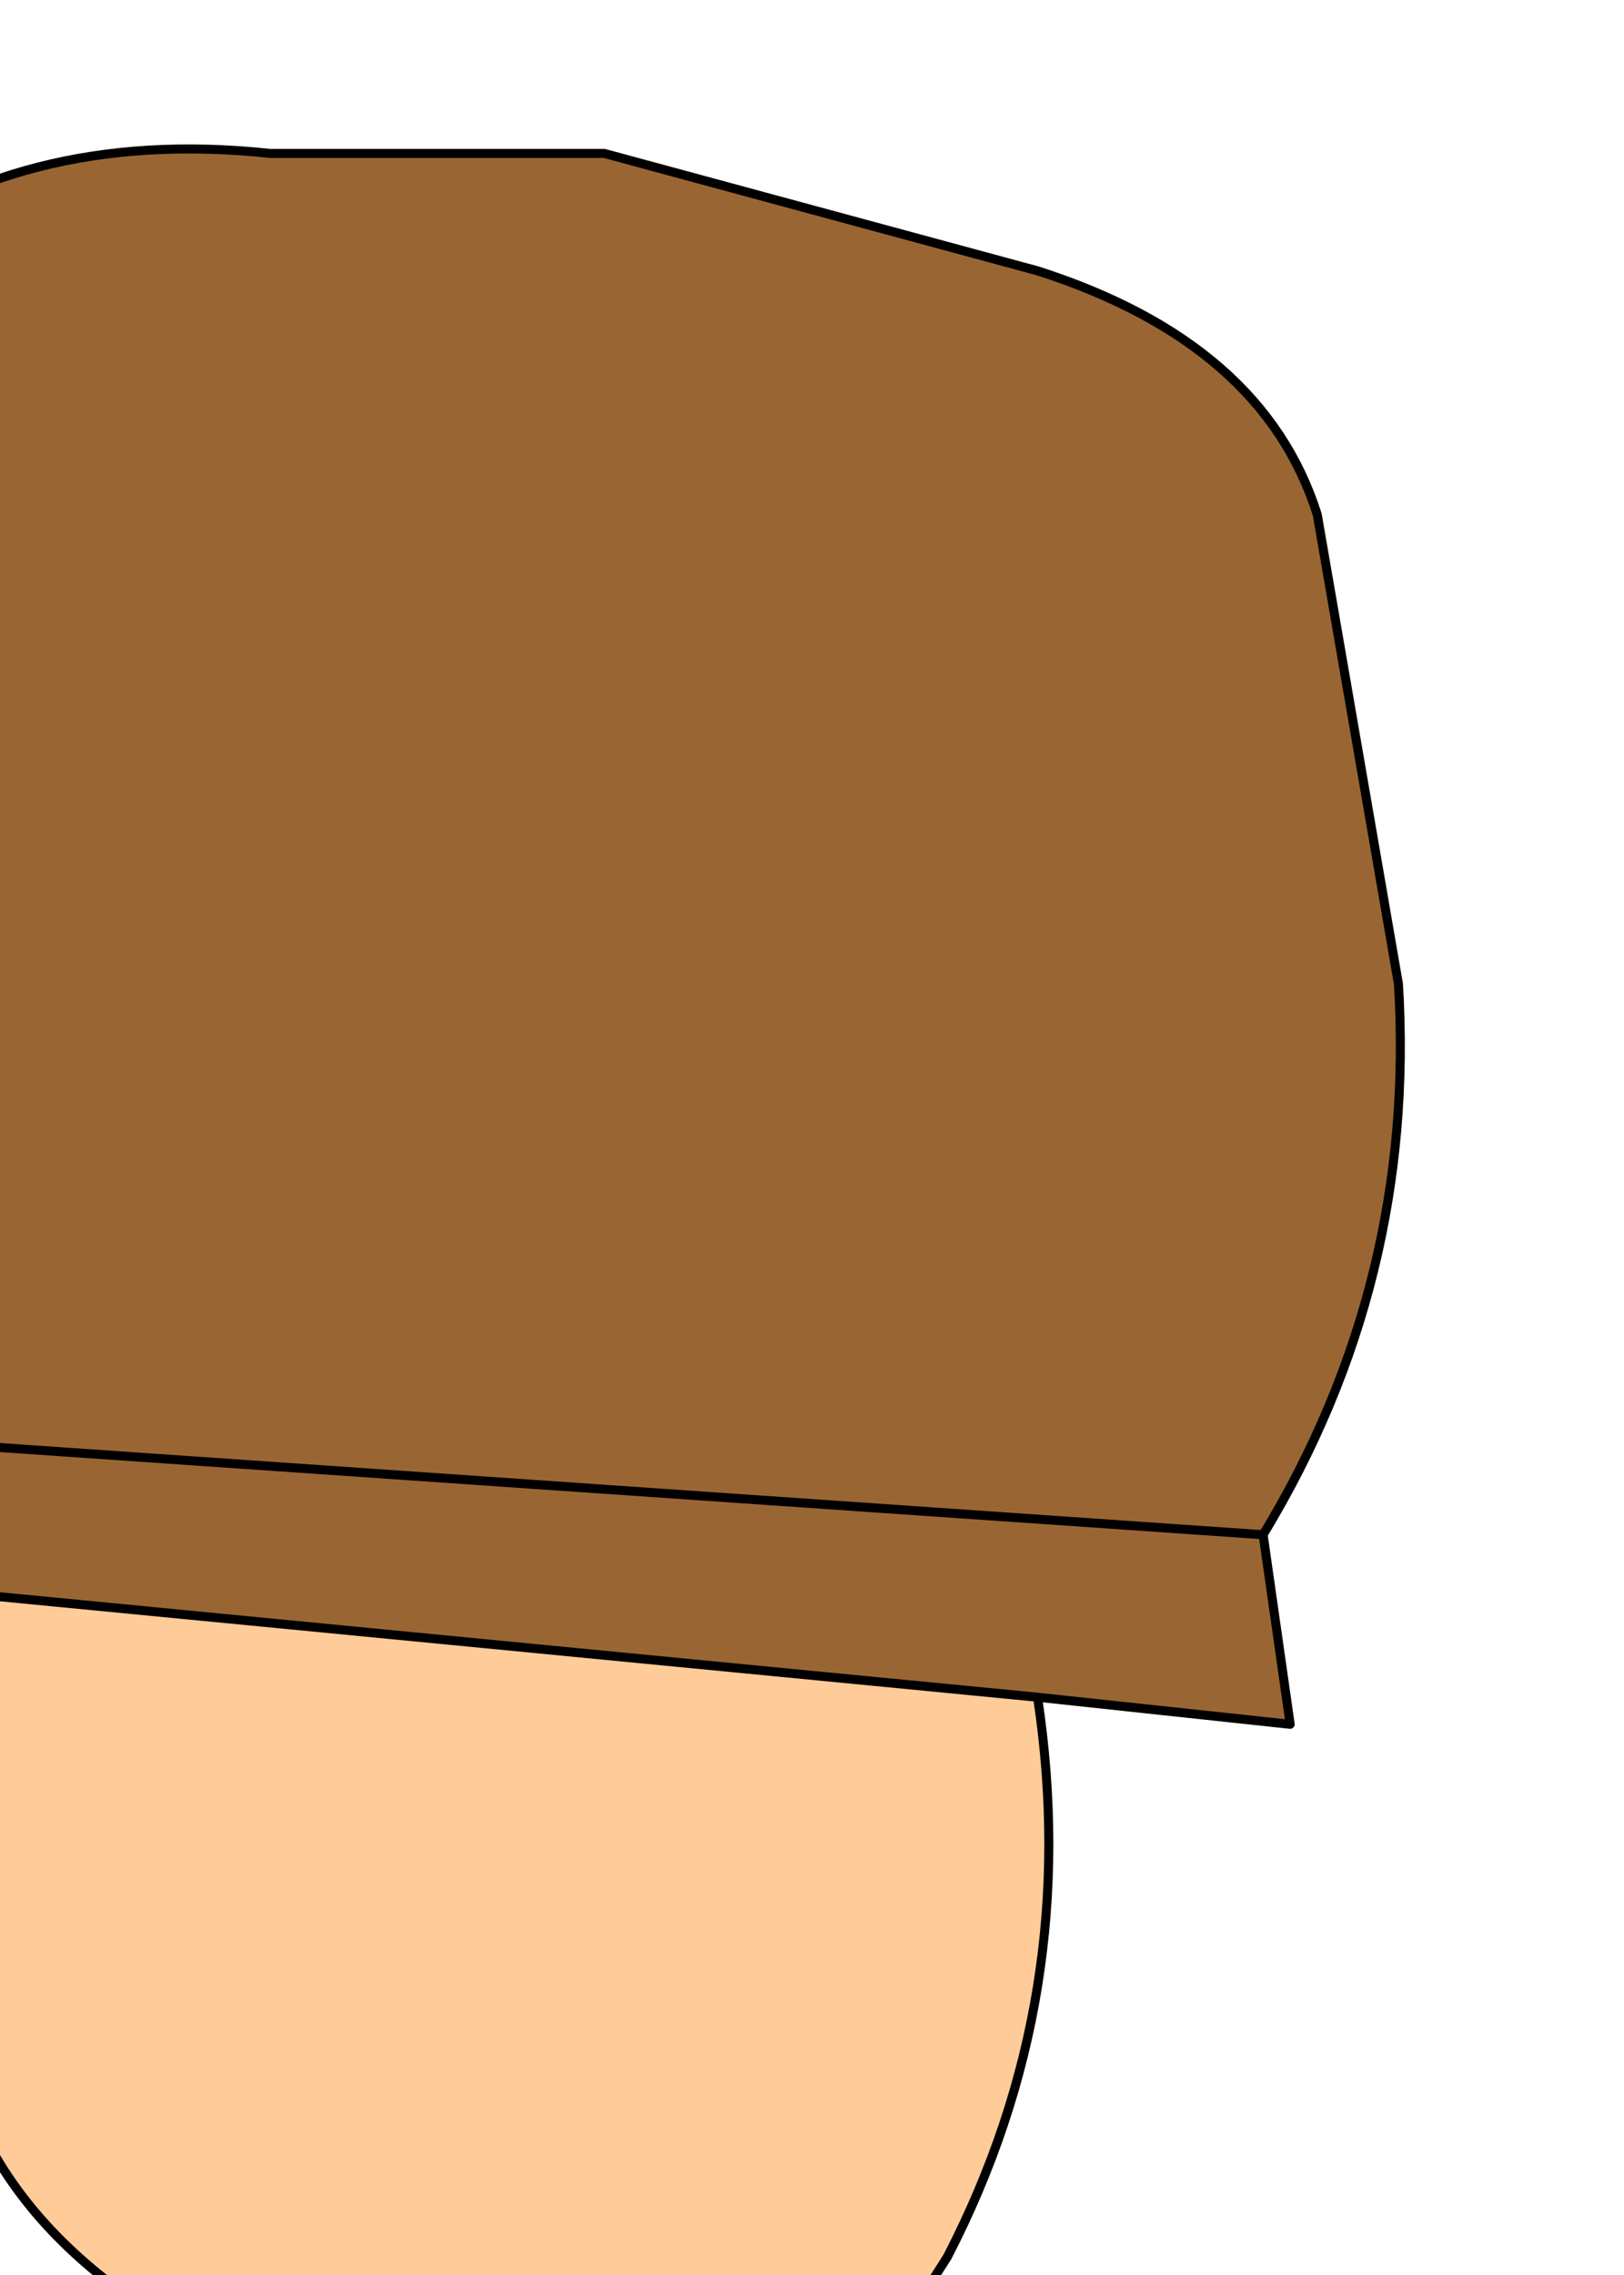 <?xml version="1.0" encoding="UTF-8" standalone="no"?>
<svg xmlns:xlink="http://www.w3.org/1999/xlink" height="12.6px" width="9.0px" xmlns="http://www.w3.org/2000/svg">
  <g transform="matrix(1.0, 0.0, 0.0, 1.0, 0.0, 0.0)">
    <path d="M-0.45 8.8 L-1.25 8.5 -0.85 1.45 Q0.1 0.7 1.5 0.85 L3.35 0.85 5.75 1.5 Q7.0 1.9 7.3 2.85 L7.75 5.45 Q7.85 7.1 7.0 8.5 L7.15 9.55 5.75 9.4 -0.45 8.8 M-0.25 8.0 L7.0 8.5 -0.25 8.0" fill="#996633" fill-rule="evenodd" stroke="none"/>
    <path d="M5.75 9.4 Q6.0 11.05 5.25 12.5 L4.9 13.05 1.5 13.15 Q-0.15 12.45 -0.3 11.1 L-0.45 9.4 -0.45 8.8 5.75 9.4" fill="#ffcc99" fill-rule="evenodd" stroke="none"/>
    <path d="M-0.45 8.8 L-1.25 8.5 -0.85 1.45 Q0.1 0.7 1.5 0.85 L3.35 0.85 5.75 1.5 Q7.0 1.9 7.3 2.85 L7.75 5.45 Q7.85 7.1 7.0 8.5 L7.15 9.55 5.75 9.4 Q6.0 11.05 5.25 12.5 L4.9 13.05 1.5 13.15 Q-0.15 12.45 -0.3 11.1 L-0.45 9.4 -0.45 8.8 5.75 9.4 M7.0 8.5 L-0.25 8.0" fill="none" stroke="#000000" stroke-linecap="round" stroke-linejoin="round" stroke-width="0.05"/>
  </g>
</svg>
